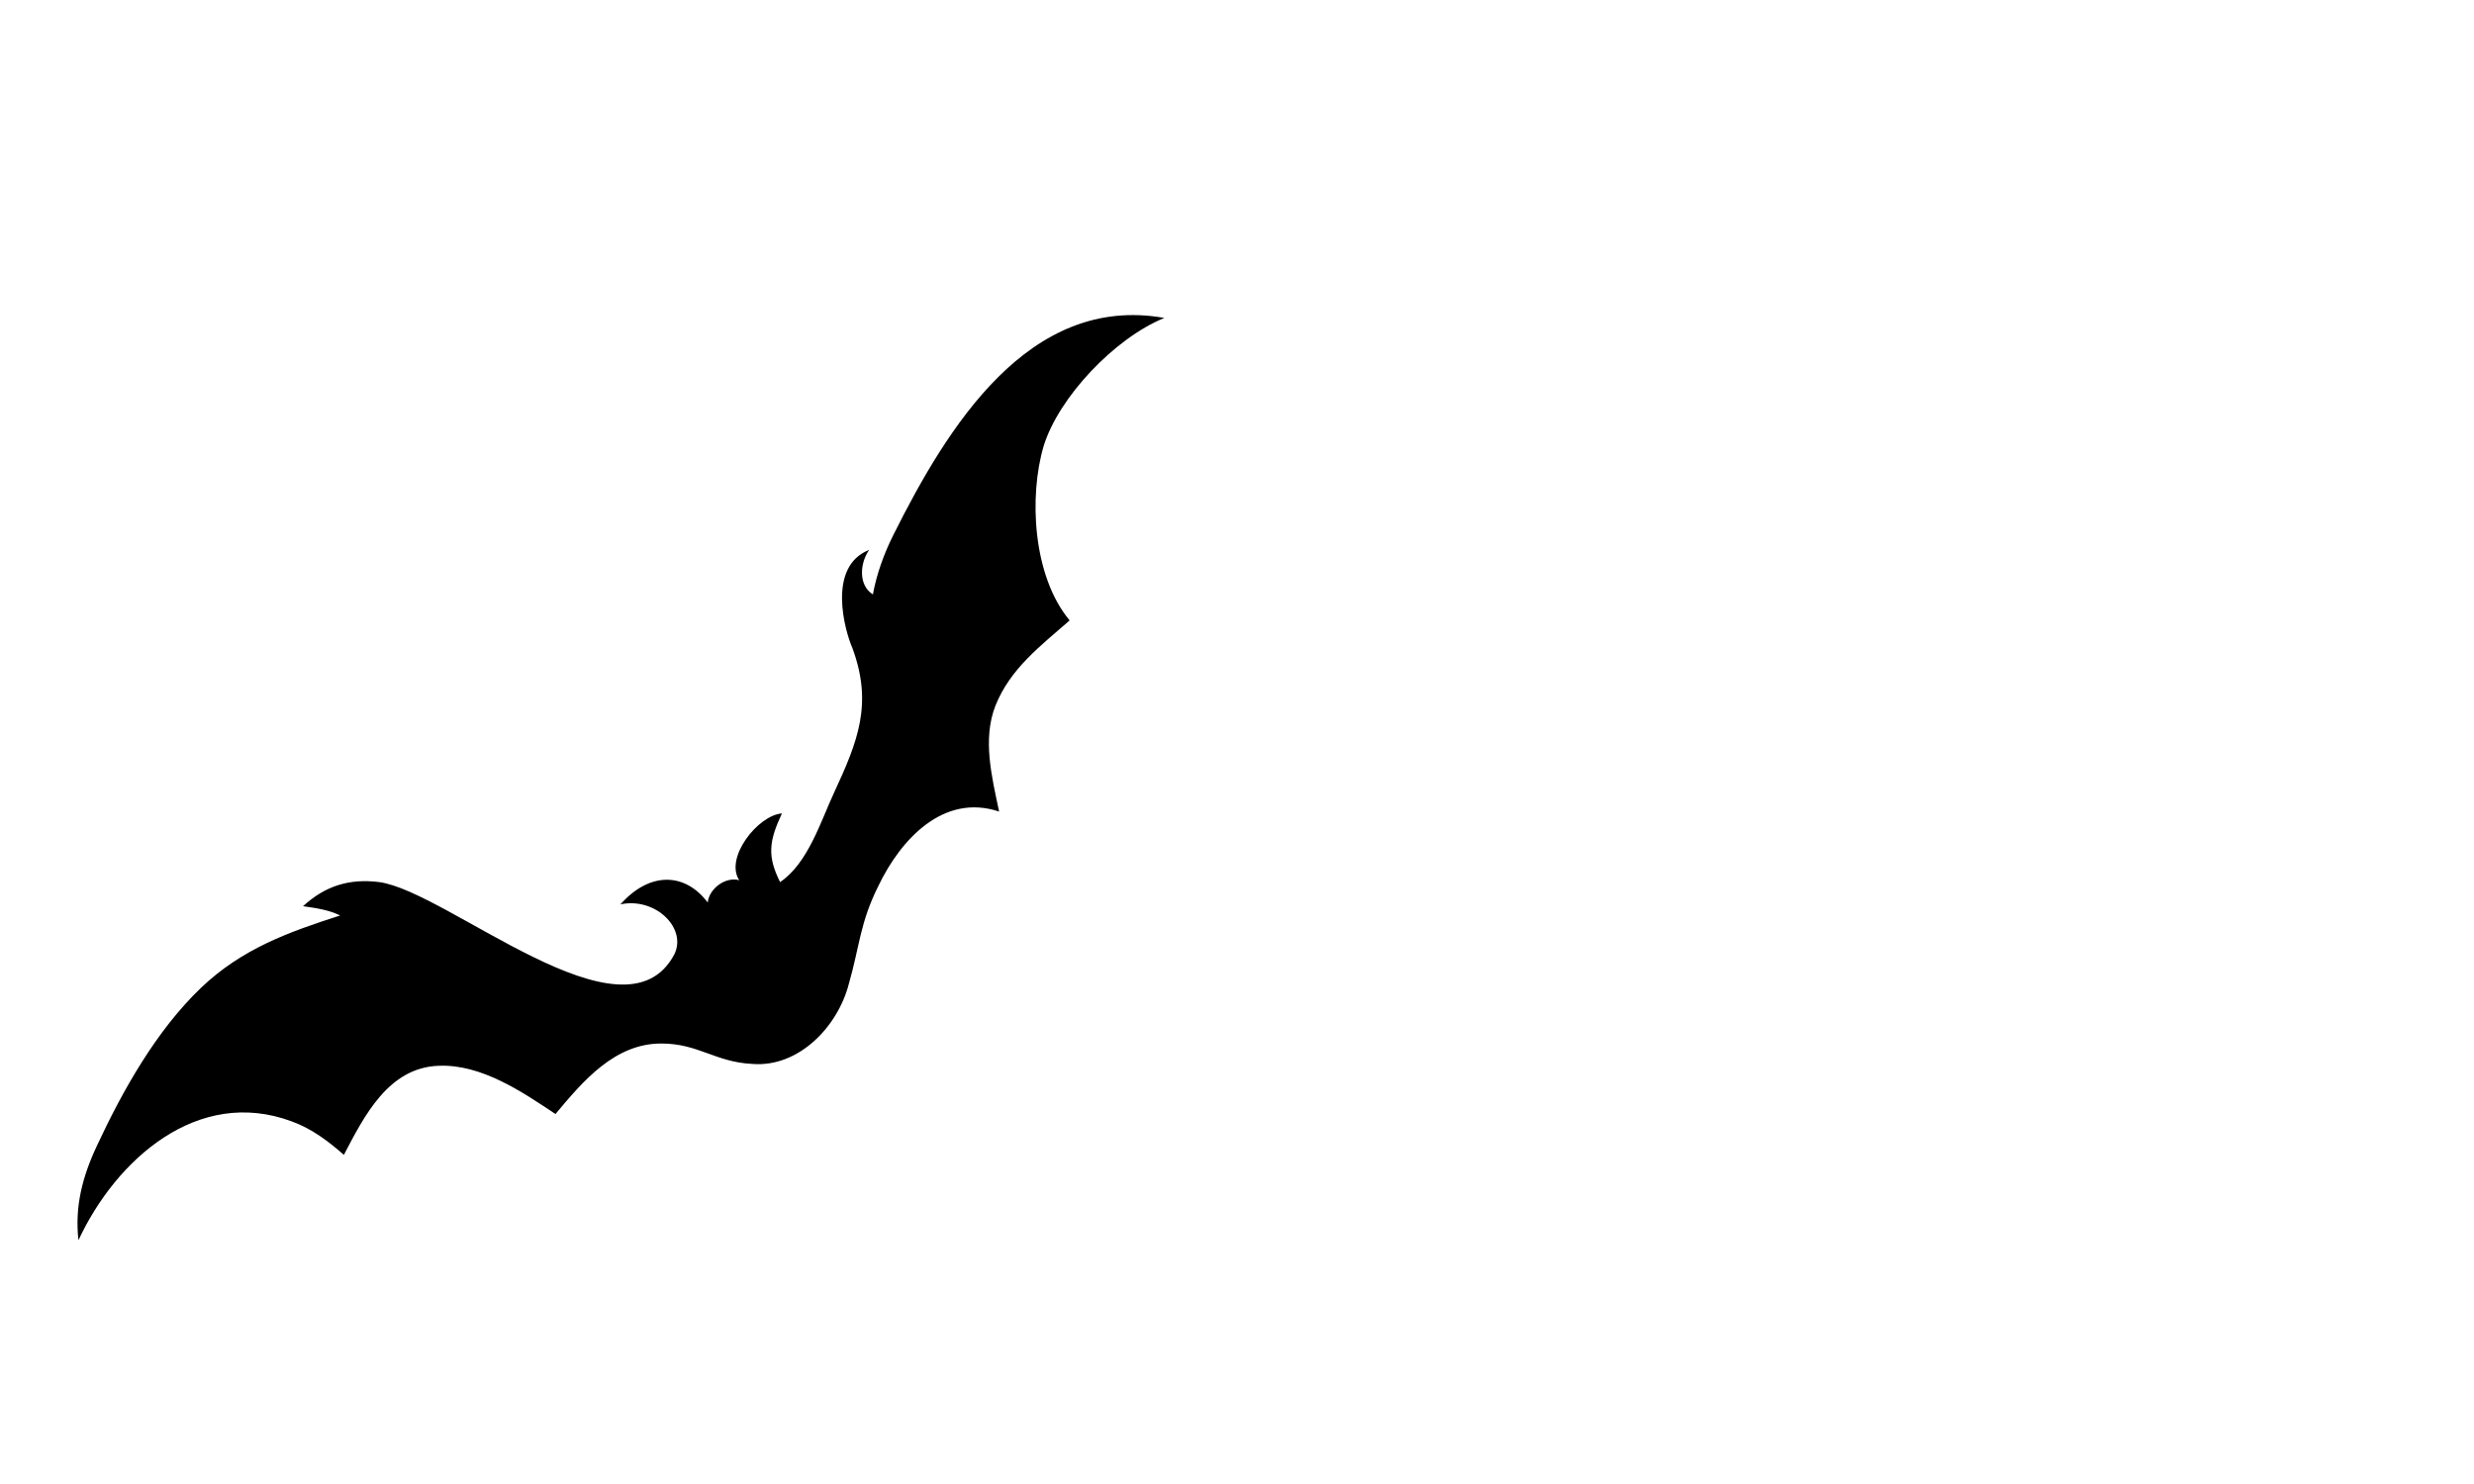 <svg preserveAspectRatio="xMidYMid meet" viewBox="0 0 190 90" width="250" height="150">
  <path fill="none" d="M0 0h103.484v90.246H0z" pointer-events="none"/>
  <path fill="#f26722" d="M55.775 58.326a.57.57 0 0 1-.57.57.57.57 0 0 1-.57-.57.57.57 0 0 1 .57-.57.57.57 0 0 1 .57.57zM57.486 57.185a.57.57 0 0 1-.57.57.57.57 0 0 1-.57-.57.57.57 0 0 1 .57-.57.57.57 0 0 1 .57.57z" class="st2"/>
  <path d="M51.783 61.32c-3.848 7.27-17.391-4.847-22.666-5.56-2.28-.285-4.134.285-5.844 1.853.998.143 1.995.285 2.85.713-3.99 1.283-7.555 2.566-10.69 5.56-3.422 3.278-5.988 7.84-7.984 12.116-1.14 2.424-1.71 4.705-1.425 7.27 2.85-6.13 9.123-11.831 16.393-9.123 1.569.57 2.851 1.568 3.992 2.566 1.568-2.993 3.421-6.7 7.27-6.842 3.279-.143 6.415 1.995 8.981 3.706 2.138-2.566 4.562-5.417 8.126-5.417 2.85 0 4.134 1.426 6.985 1.568 3.564.285 6.557-2.85 7.413-6.13.855-2.993.855-4.704 2.28-7.555 1.711-3.564 4.99-7.128 9.266-5.702-.57-2.709-1.283-5.56-.285-8.126 1.14-2.85 3.422-4.561 5.702-6.557-2.85-3.421-3.136-9.551-1.995-13.4 1.14-3.707 5.417-8.268 9.266-9.836-10.407-1.854-16.68 8.41-20.813 16.678-.713 1.426-1.283 2.994-1.568 4.562-1.14-.713-.998-2.423-.285-3.421-3.28 1.283-1.854 6.272-1.283 7.555 1.568 4.277.427 7.128-1.426 11.12-.998 2.138-1.996 5.416-4.134 6.842-.998-1.996-.855-3.136.143-5.275-1.854.143-4.42 3.422-3.28 5.132-.997-.285-2.28.57-2.423 1.711-1.71-2.28-4.419-2.423-6.7.143 2.709-.57 5.132 1.853 4.134 3.848z"/>
</svg>
